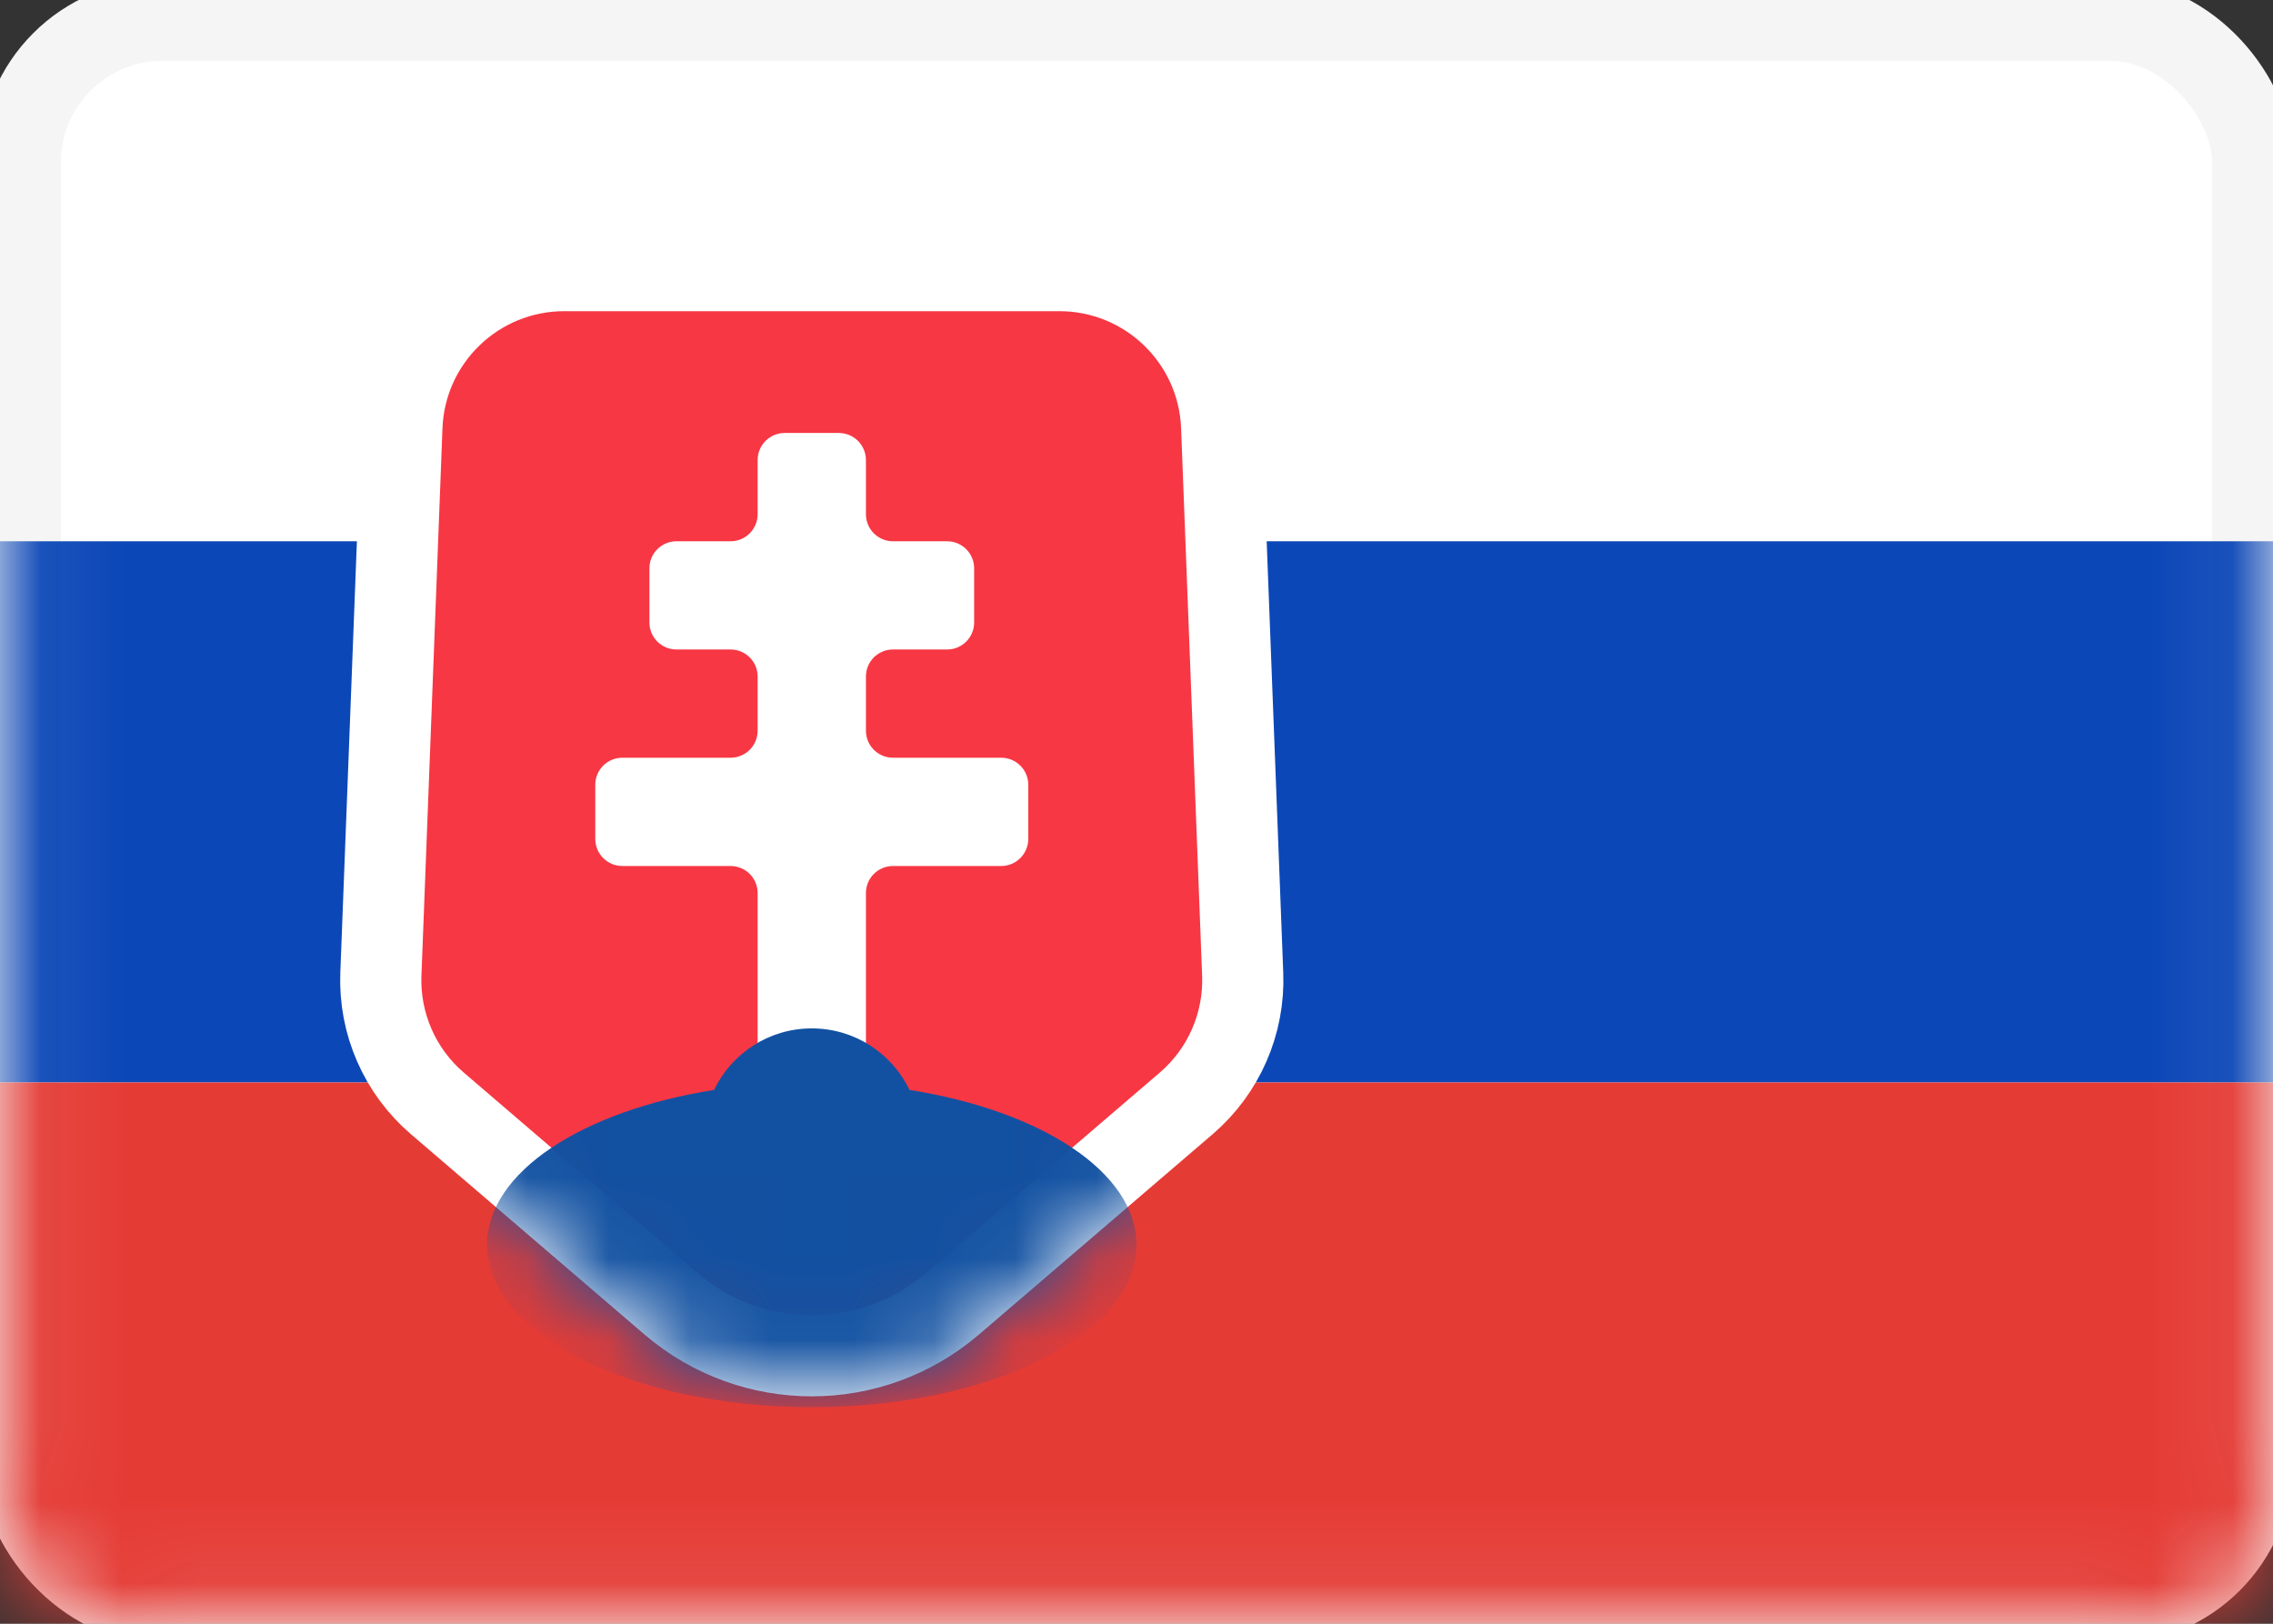 <svg width="28" height="20" viewBox="0 0 28 20" fill="none" xmlns="http://www.w3.org/2000/svg">
<rect x="0" y="0" width="28" height="20" fill="#333333" stroke="none"/>
<rect x="0.25" y="0.25" width="27.5" height="19.5" rx="1.75" fill="white" stroke="#F5F5F5" strokeWidth="0.5"/>
<mask id="mask0" style="mask-type:alpha" maskUnits="userSpaceOnUse" x="0" y="0" width="28" height="20">
<rect x="0.25" y="0.25" width="27.5" height="19.5" rx="1.75" fill="white" stroke="white" strokeWidth="0.5"/>
</mask>
<g mask="url(#mask0)">
<path fill-rule="evenodd" clip-rule="evenodd" d="M0 13.333H28V6.667H0V13.333Z" fill="#0C47B7"/>
<path fill-rule="evenodd" clip-rule="evenodd" d="M0 20H28V13.333H0V20Z" fill="#E53B35"/>
<path d="M6.95 3.333C5.875 3.333 4.992 4.183 4.951 5.256L4.692 11.997C4.668 12.607 4.925 13.195 5.389 13.592L8.264 16.057C9.263 16.913 10.737 16.913 11.735 16.057L14.611 13.592C15.075 13.195 15.332 12.607 15.308 11.997L15.049 5.256C15.008 4.183 14.125 3.333 13.05 3.333H6.95Z" fill="#F73744" stroke="white" strokeWidth="1.333"/>
<mask id="mask1" style="mask-type:alpha" maskUnits="userSpaceOnUse" x="4" y="2" width="12" height="16">
<path d="M6.95 3.333C5.875 3.333 4.992 4.183 4.951 5.256L4.692 11.997C4.668 12.607 4.925 13.195 5.389 13.592L8.264 16.057C9.263 16.913 10.737 16.913 11.735 16.057L14.611 13.592C15.075 13.195 15.332 12.607 15.308 11.997L15.049 5.256C15.008 4.183 14.125 3.333 13.05 3.333H6.95Z" fill="white" stroke="white" strokeWidth="1.333"/>
</mask>
<g mask="url(#mask1)">
<path fill-rule="evenodd" clip-rule="evenodd" d="M9.333 11C9.333 10.816 9.184 10.667 9 10.667H7.667C7.482 10.667 7.333 10.517 7.333 10.333V9.667C7.333 9.482 7.482 9.333 7.667 9.333H9C9.184 9.333 9.333 9.184 9.333 9V8.333C9.333 8.149 9.184 8 9 8H8.333C8.149 8 8 7.851 8 7.667V7C8 6.816 8.149 6.667 8.333 6.667H9C9.184 6.667 9.333 6.517 9.333 6.333V5.667C9.333 5.482 9.482 5.333 9.667 5.333H10.333C10.517 5.333 10.667 5.482 10.667 5.667V6.333C10.667 6.517 10.816 6.667 11 6.667H11.667C11.851 6.667 12 6.816 12 7V7.667C12 7.851 11.851 8 11.667 8H11C10.816 8 10.667 8.149 10.667 8.333V9C10.667 9.184 10.816 9.333 11 9.333H12.333C12.517 9.333 12.667 9.482 12.667 9.667V10.333C12.667 10.517 12.517 10.667 12.333 10.667H11C10.816 10.667 10.667 10.816 10.667 11V13C10.667 13.184 10.517 13.333 10.333 13.333H9.667C9.482 13.333 9.333 13.184 9.333 13V11Z" fill="white"/>
<path fill-rule="evenodd" clip-rule="evenodd" d="M11.204 13.425C10.989 12.977 10.531 12.667 10 12.667C9.469 12.667 9.011 12.977 8.796 13.425C7.175 13.681 6 14.438 6 15.333C6 16.438 7.791 17.333 10 17.333C12.209 17.333 14 16.438 14 15.333C14 14.438 12.825 13.681 11.204 13.425Z" fill="#1251A1"/>
</g>
</g>
</svg>
